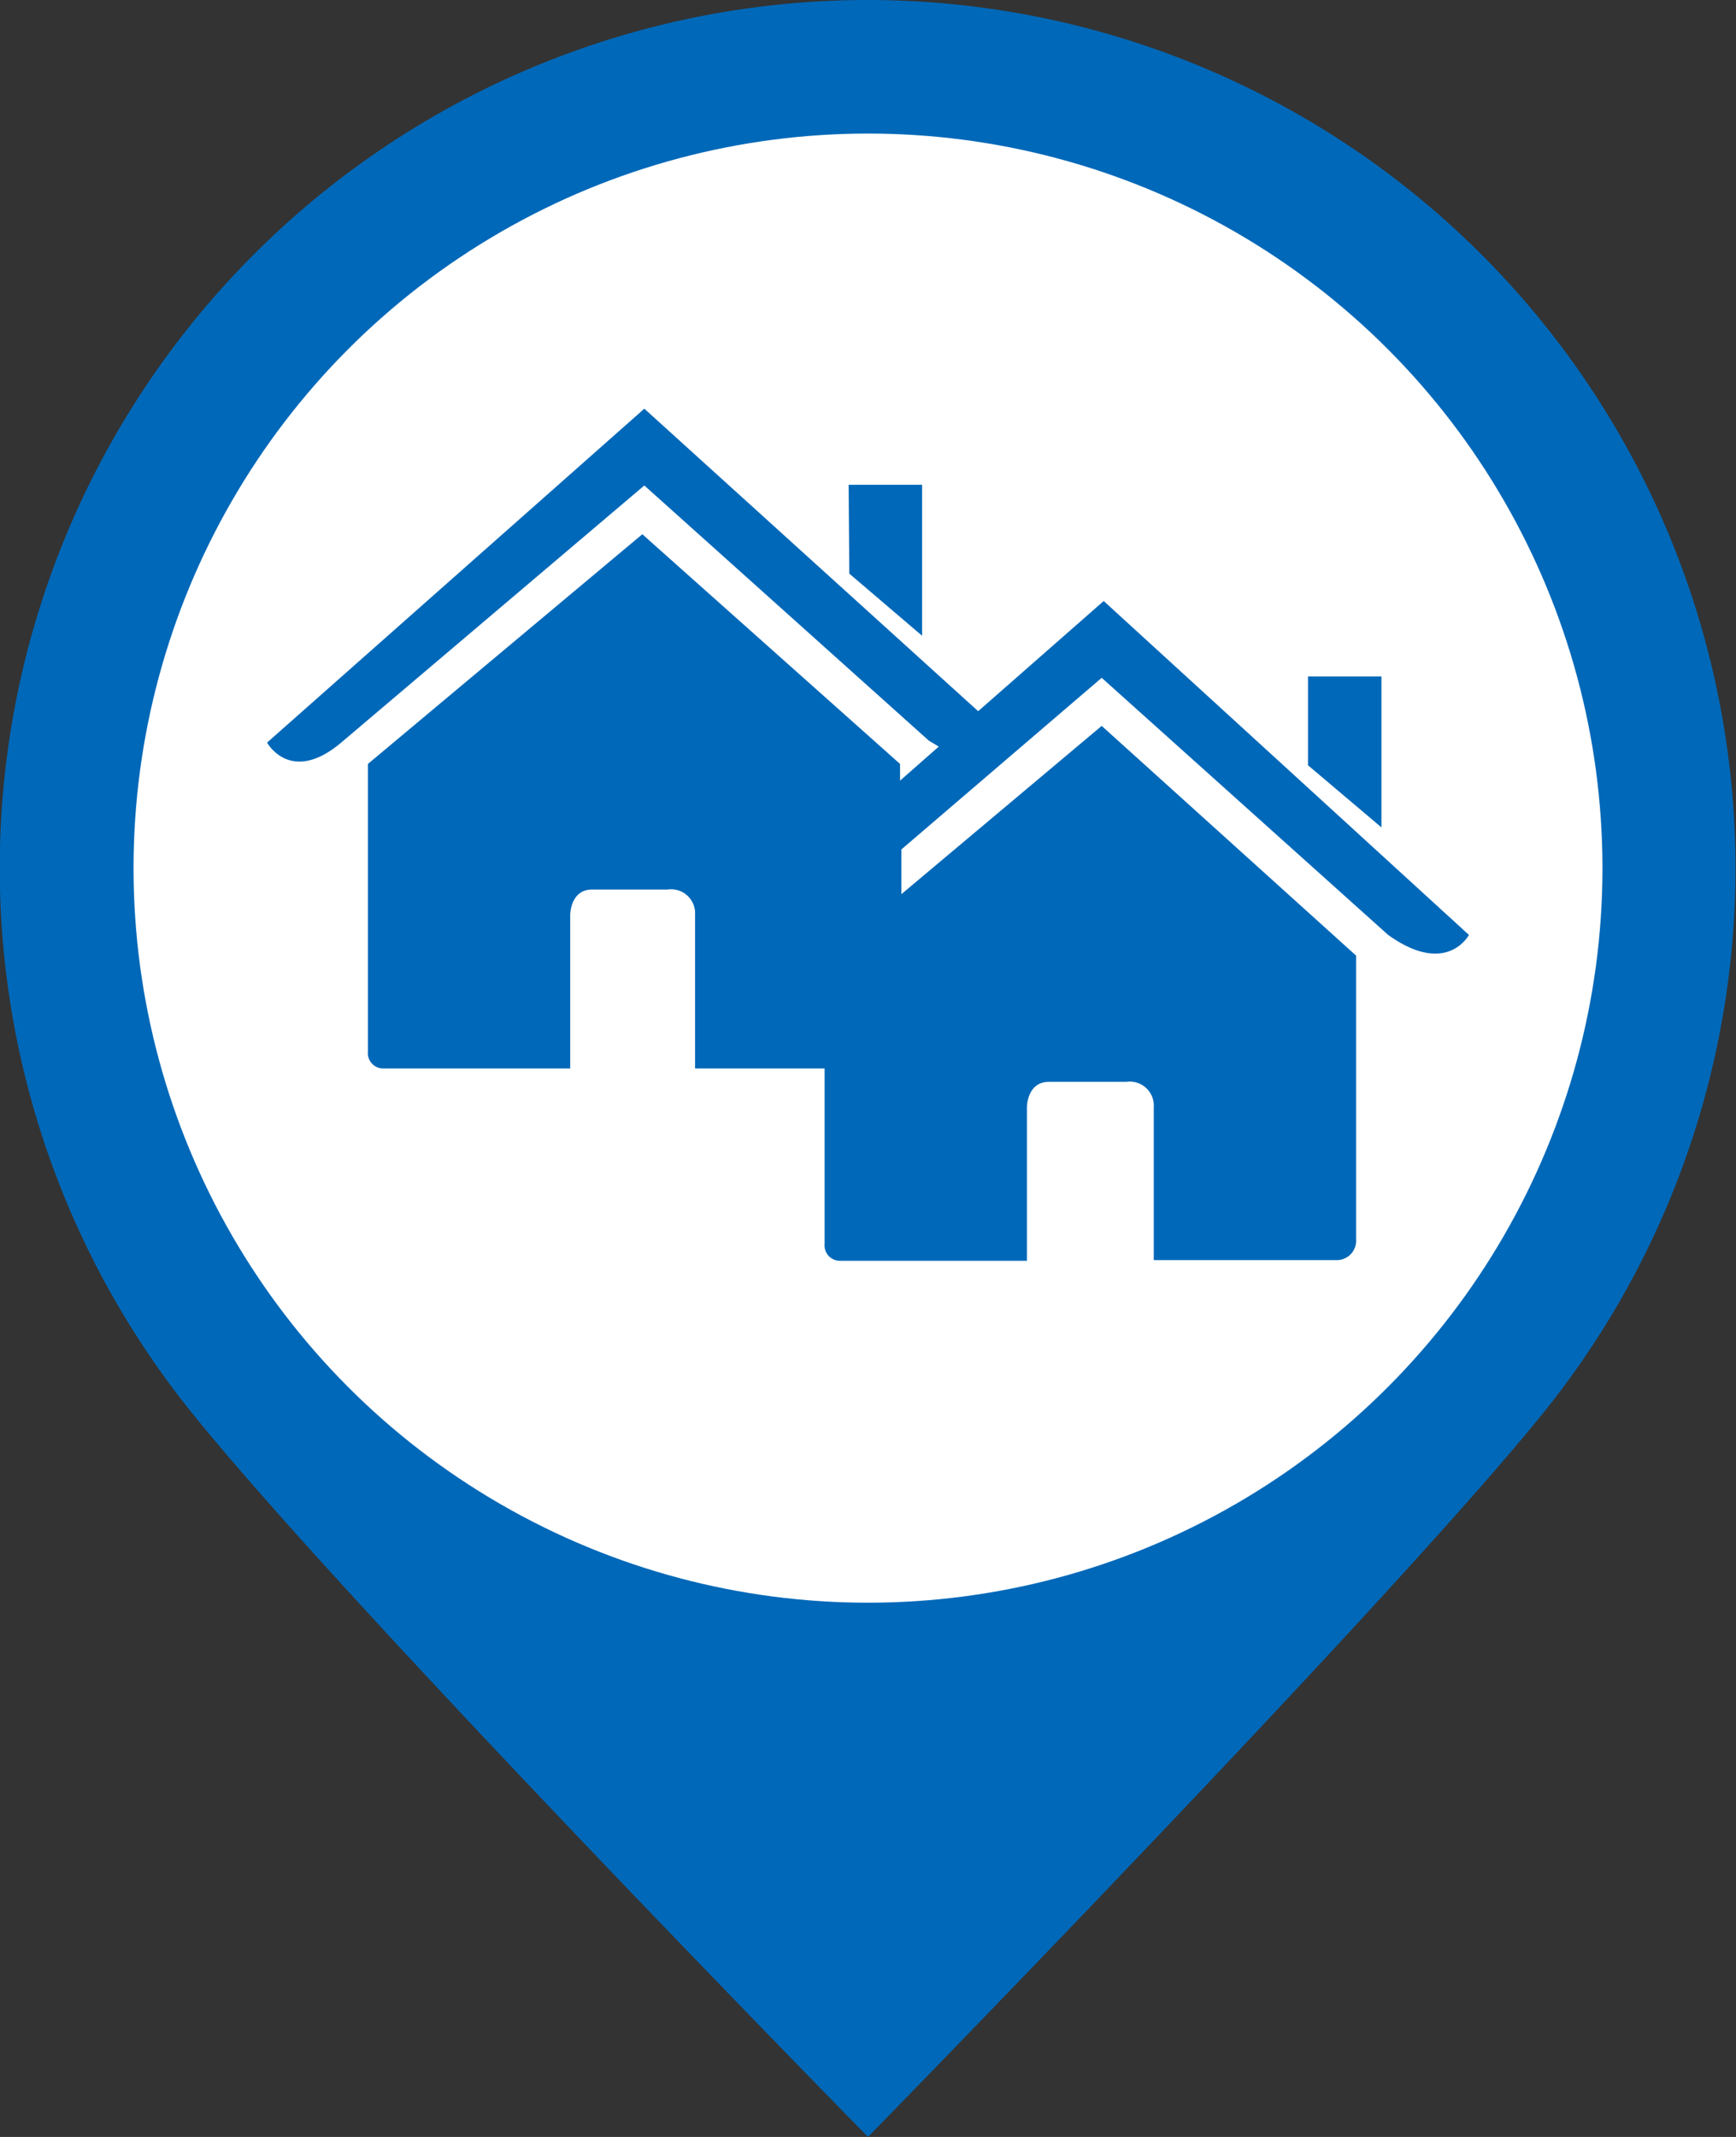 <svg xmlns="http://www.w3.org/2000/svg" width="26" height="32" viewBox="0 0 26 32"><rect x="0" y="0" width="26" height="32" fill="#333333" stroke="none"/><defs><style>.cls-1,.cls-3{fill:#0068b8;}.cls-1{fill-rule:evenodd;}.cls-2{fill:#fff;}</style></defs><title>smallcity</title><g id="bk"><path class="cls-1" d="M13,0a13,13,0,0,1,10.08,21.2C20.7,24.13,13,32,13,32S5.24,24.1,2.86,21.14A13,13,0,0,1,13,0Z" transform="translate(0 0)"/><circle class="cls-2" cx="13" cy="13" r="11"/></g><g id="smallcity"><path class="cls-3" d="M16.53,9l-1.88,1.65-5-4.53L4,11.12s.35.64,1.11,0L9.65,7.27l4.26,3.82.15.09-.58.51v-.25L9.62,8,5.51,11.44v4.31a.23.23,0,0,0,.23.25h2.8v-2.3s0-.38.33-.38H10a.36.36,0,0,1,.41.38V16h1.94v2.63a.23.23,0,0,0,.23.25h2.8v-2.3s0-.38.33-.38h1.16a.36.36,0,0,1,.41.38v2.29h2.74a.29.29,0,0,0,.29-.31V14.31L16.5,10.87l-3,2.52v-.67l3-2.57L20.79,14c.88.63,1.21,0,1.21,0Z" transform="translate(0 0)"/><polygon class="cls-3" points="20.69 12.39 20.69 10.13 19.59 10.13 19.59 11.46 20.69 12.39"/><polygon class="cls-3" points="13.81 9.52 13.81 7.26 12.71 7.26 12.72 8.59 13.81 9.52"/></g></svg>